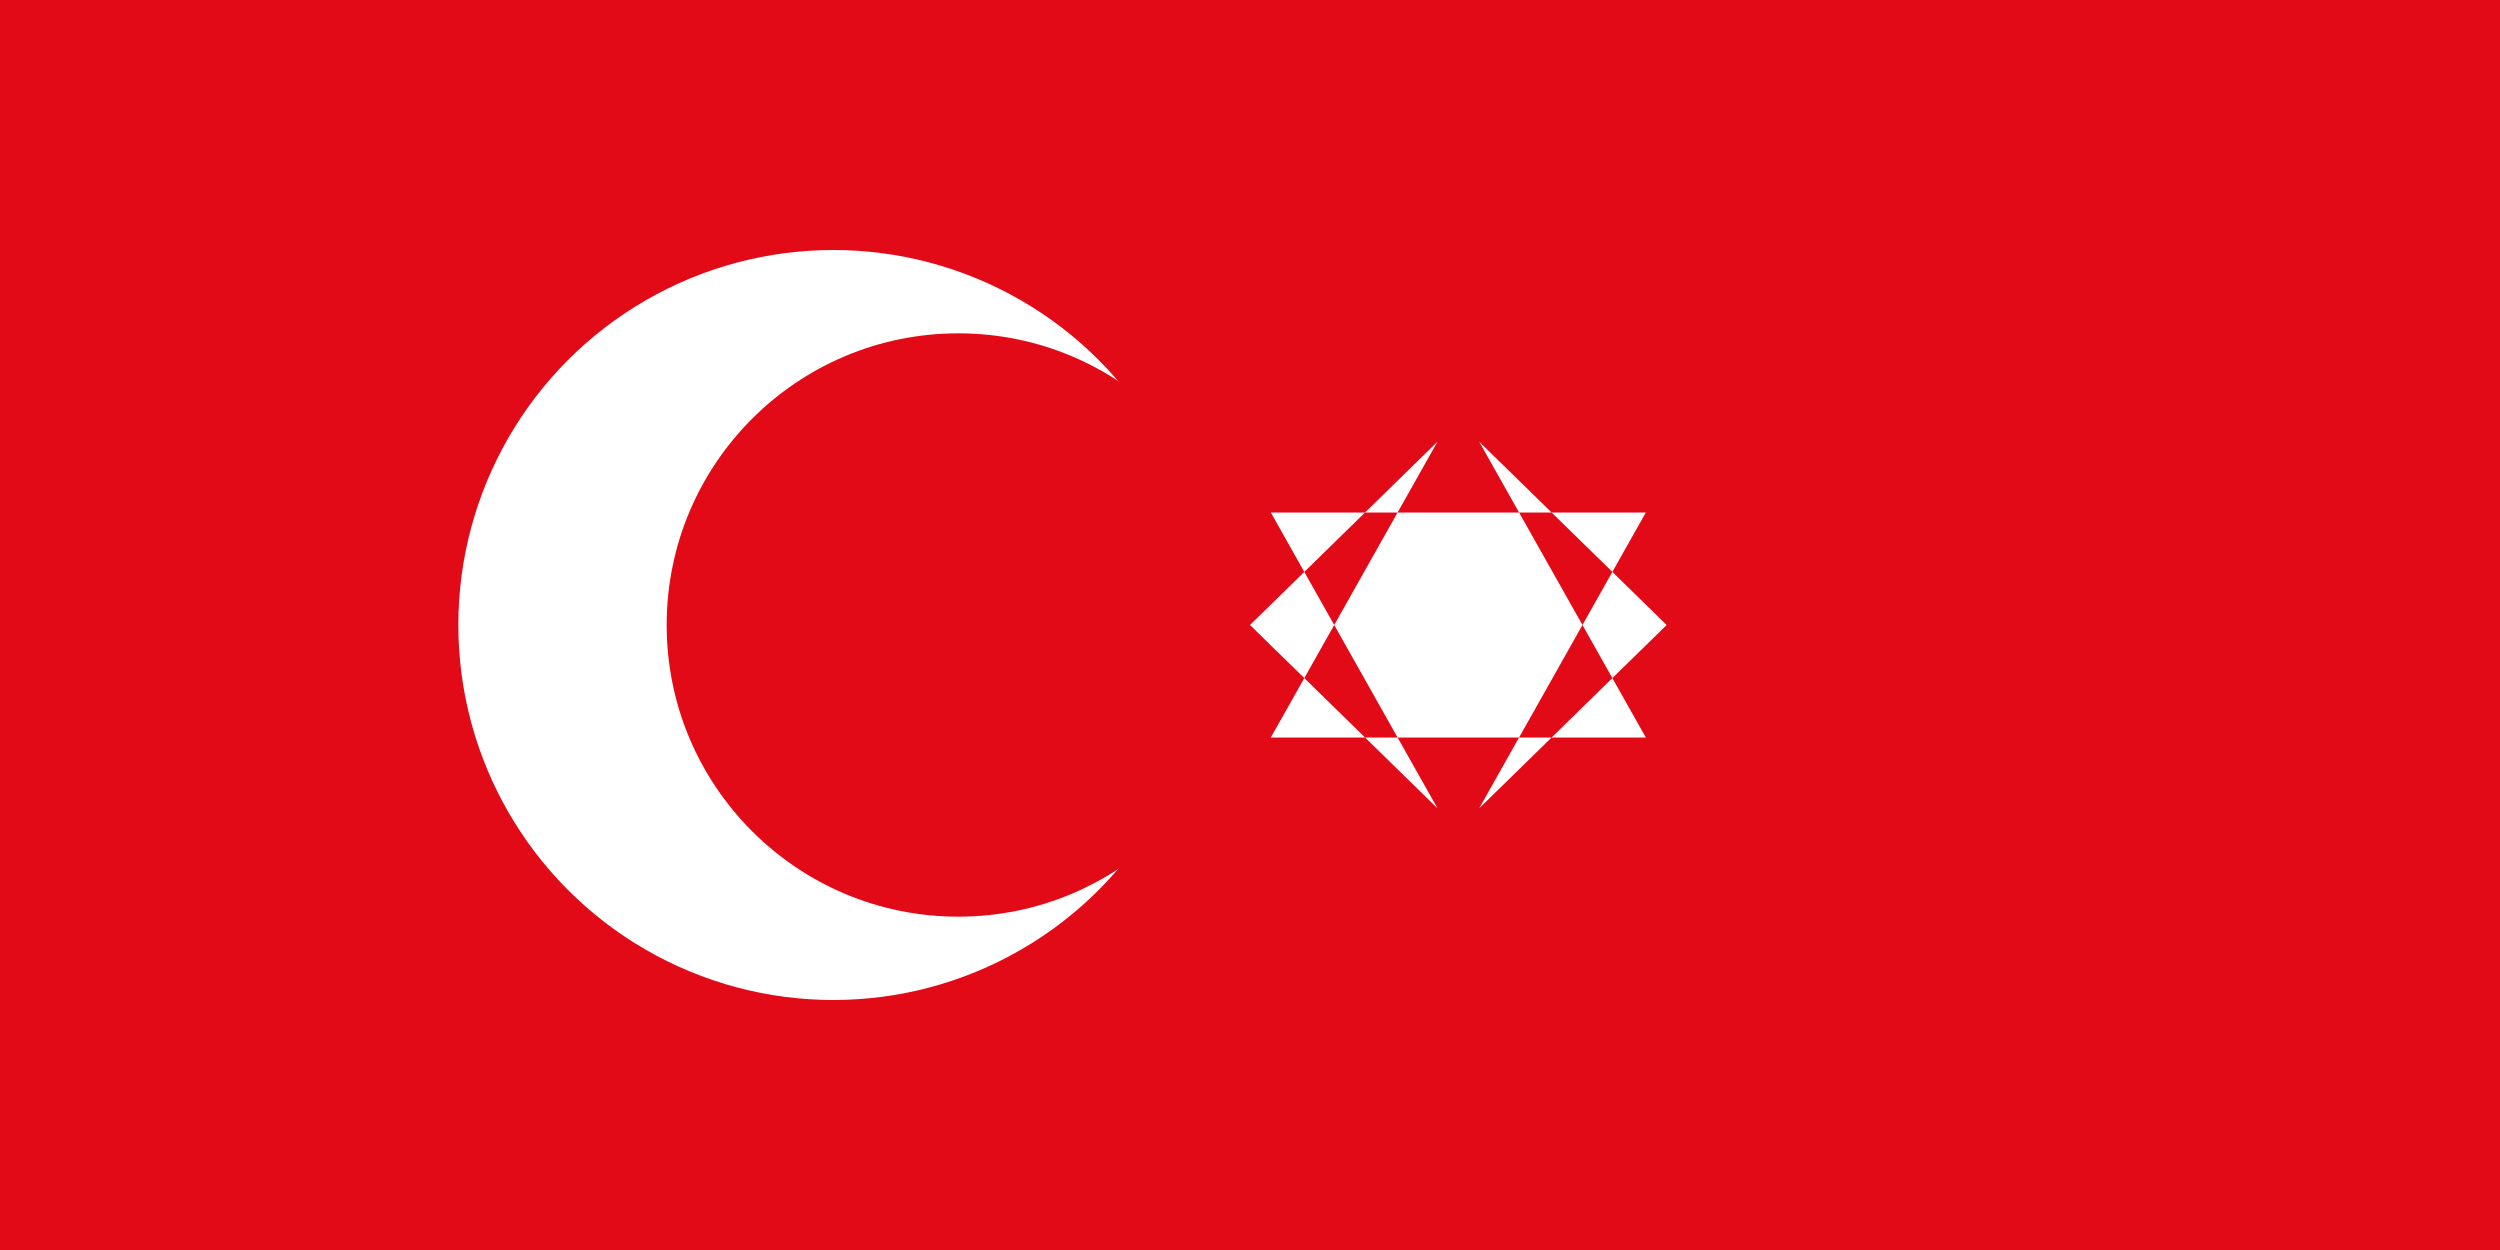 <svg xmlns="http://www.w3.org/2000/svg" width="1200" height="600" viewBox="0 0 6 3">
    <title>Flag of Turkey</title>
    <rect width="6" height="3" fill="#E30A17"/>
    <circle cx="2" cy="1.5" r="0.9" fill="white"/>
    <circle cx="2.3" cy="1.5" r="0.7" fill="#E30A17"/>
    <polygon points="3,1.5 3.45,1.94 3.05,1.23 3.95,1.23 3.55,1.94 4,1.5 3.55,1.06 3.95,1.77 3.05,1.77 3.45,1.06" fill="white"/>
</svg>

